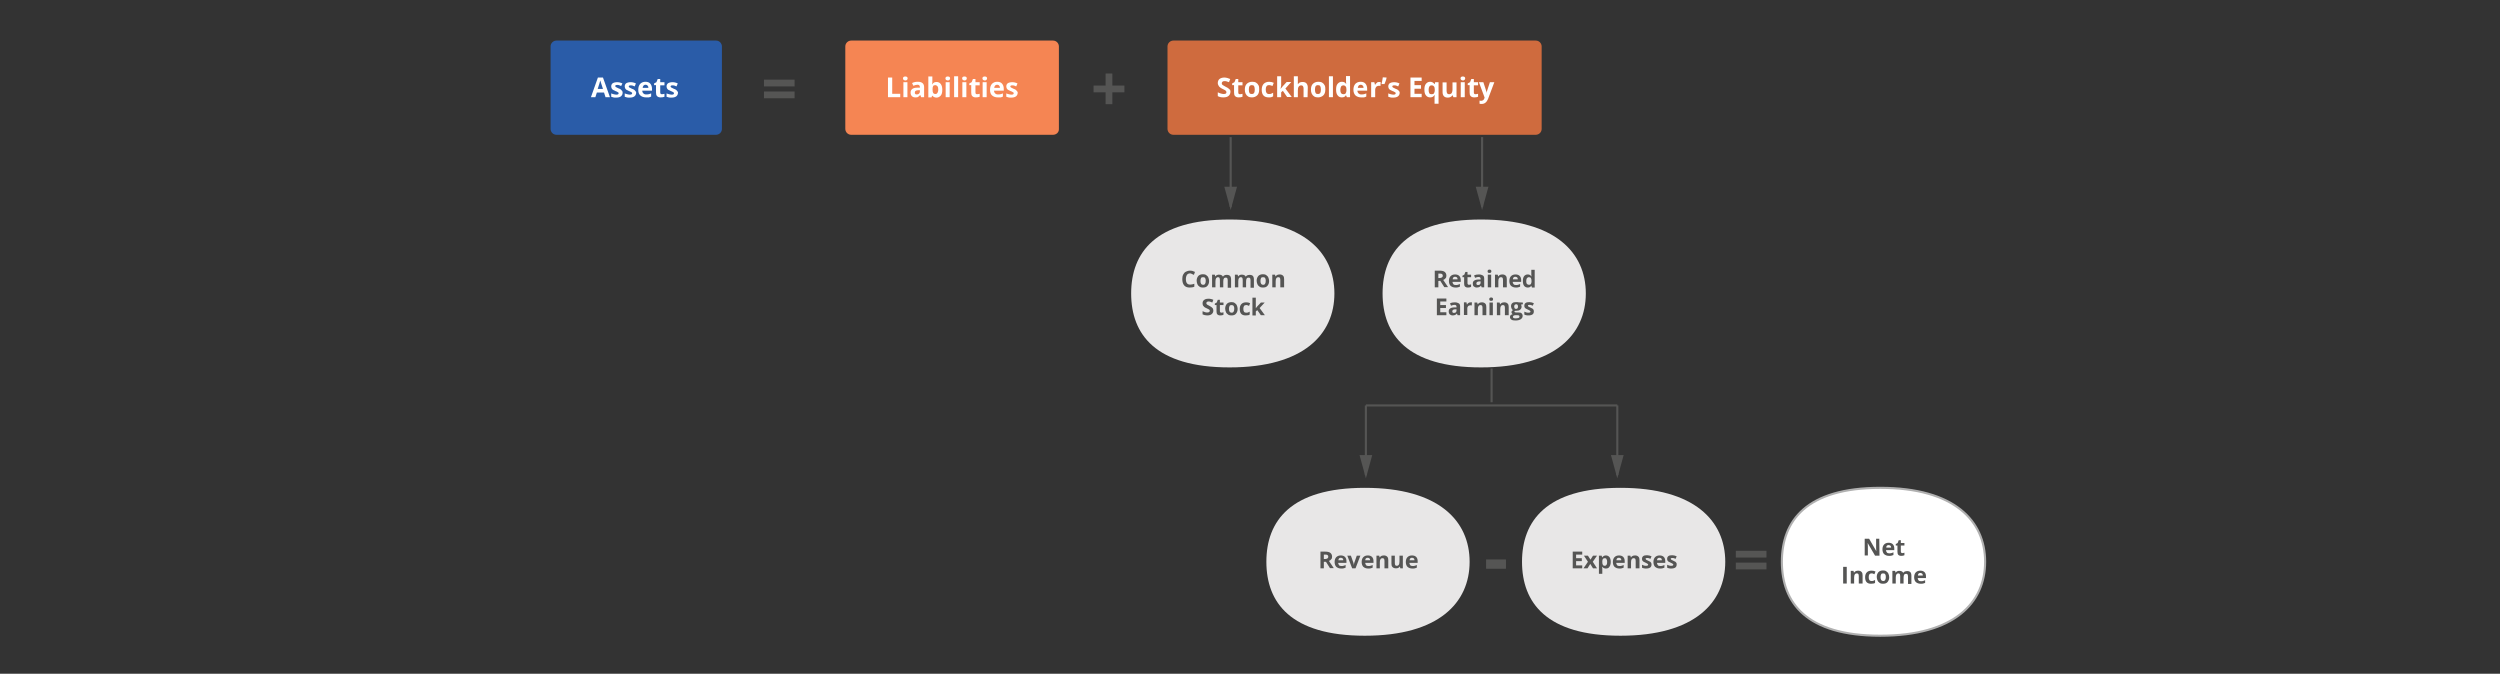 <?xml version="1.0" encoding="utf-8"?>
<!-- Generator: Adobe Illustrator 23.0.3, SVG Export Plug-In . SVG Version: 6.00 Build 0)  -->
<svg version="1.1" id="Layer_1" xmlns="http://www.w3.org/2000/svg" xmlns:xlink="http://www.w3.org/1999/xlink" x="0px" y="0px"
	 viewBox="0 0 1183.3 318.9" style="enable-background:new 0 0 1183.3 318.9;" xml:space="preserve">
<rect x="0" y="0" width="1183.3" height="318.9" fill="#333333" stroke="none"/>
<style type="text/css">
	.st0{fill:#CF6B3E;}
	.st1{fill:#F58553;}
	.st2{fill:#2A5CA8;}
	.st3{fill:#FFFFFF;}
	.st4{fill:#555554;}
	.st5{fill:#E8E7E7;}
	.st6{fill:none;stroke:#555554;stroke-miterlimit:10;}
	.st7{fill:#FFFFFF;stroke:#B0B0B0;stroke-miterlimit:10;}
</style>
<path class="st0" d="M726.9,63.8H555.4c-1.6,0-2.8-1.3-2.8-2.8V22c0-1.6,1.3-2.8,2.8-2.8h171.5c1.6,0,2.8,1.3,2.8,2.8v39
	C729.7,62.6,728.4,63.8,726.9,63.8z"/>
<path class="st1" d="M498.4,63.8h-95.5c-1.6,0-2.8-1.3-2.8-2.8V22c0-1.6,1.3-2.8,2.8-2.8h95.5c1.6,0,2.8,1.3,2.8,2.8v39
	C501.3,62.6,500,63.8,498.4,63.8z"/>
<path class="st2" d="M338.9,63.8h-75.5c-1.6,0-2.8-1.3-2.8-2.8V22c0-1.6,1.3-2.8,2.8-2.8h75.5c1.6,0,2.8,1.3,2.8,2.8v39
	C341.7,62.6,340.4,63.8,338.9,63.8z"/>
<g>
	<path class="st3" d="M286.6,46l-0.7-2.2h-3.4l-0.7,2.2h-2.1l3.3-9.3h2.4l3.3,9.3H286.6z M285.4,42.1c-0.6-2-1-3.1-1.1-3.4
		c-0.1-0.3-0.1-0.5-0.2-0.6c-0.1,0.5-0.5,1.9-1.2,4H285.4z"/>
	<path class="st3" d="M294.7,43.9c0,0.7-0.3,1.3-0.8,1.7s-1.3,0.6-2.3,0.6c-0.5,0-1,0-1.3-0.1c-0.4-0.1-0.7-0.2-1-0.3v-1.6
		c0.4,0.2,0.8,0.3,1.2,0.4c0.5,0.1,0.8,0.2,1.2,0.2c0.7,0,1.1-0.2,1.1-0.6c0-0.2,0-0.3-0.1-0.4c-0.1-0.1-0.3-0.2-0.5-0.3
		s-0.5-0.3-0.9-0.4c-0.5-0.2-0.9-0.4-1.2-0.6c-0.3-0.2-0.4-0.4-0.6-0.7c-0.1-0.3-0.2-0.6-0.2-0.9c0-0.6,0.2-1.1,0.7-1.5
		c0.5-0.3,1.2-0.5,2.1-0.5s1.7,0.2,2.5,0.6l-0.6,1.2c-0.4-0.2-0.7-0.3-1-0.4s-0.6-0.1-0.9-0.1c-0.6,0-0.9,0.2-0.9,0.5
		c0,0.2,0.1,0.3,0.3,0.5c0.2,0.1,0.6,0.3,1.2,0.6c0.6,0.2,1,0.4,1.2,0.6c0.2,0.2,0.4,0.4,0.6,0.7S294.7,43.5,294.7,43.9z"/>
	<path class="st3" d="M301.1,43.9c0,0.7-0.3,1.3-0.8,1.7s-1.3,0.6-2.3,0.6c-0.5,0-1,0-1.3-0.1c-0.4-0.1-0.7-0.2-1-0.3v-1.6
		c0.4,0.2,0.8,0.3,1.2,0.4c0.5,0.1,0.8,0.2,1.2,0.2c0.7,0,1.1-0.2,1.1-0.6c0-0.2,0-0.3-0.1-0.4s-0.3-0.2-0.5-0.3s-0.5-0.3-0.9-0.4
		c-0.5-0.2-0.9-0.4-1.2-0.6s-0.4-0.4-0.6-0.7c-0.1-0.3-0.2-0.6-0.2-0.9c0-0.6,0.2-1.1,0.7-1.5c0.5-0.3,1.2-0.5,2.1-0.5
		s1.7,0.2,2.5,0.6l-0.6,1.4c-0.4-0.2-0.7-0.3-1-0.4c-0.3-0.1-0.6-0.1-0.9-0.1c-0.6,0-0.9,0.2-0.9,0.5c0,0.2,0.1,0.3,0.3,0.5
		c0.2,0.1,0.6,0.3,1.2,0.6c0.6,0.2,1,0.4,1.2,0.6c0.2,0.2,0.4,0.4,0.6,0.7C301.1,43.6,301.1,43.5,301.1,43.9z"/>
	<path class="st3" d="M305.8,46.1c-1.1,0-2-0.3-2.7-0.9c-0.7-0.6-1-1.5-1-2.7s0.3-2.1,0.9-2.8c0.6-0.6,1.4-1,2.5-1
		c1,0,1.8,0.3,2.3,0.9s0.8,1.4,0.8,2.4v0.9H304c0,0.6,0.2,1,0.5,1.3s0.7,0.5,1.3,0.5c0.4,0,0.8,0,1.2-0.1s0.8-0.2,1.2-0.4v1.5
		c-0.3,0.2-0.7,0.3-1.1,0.4C306.9,46.1,306.4,46.1,305.8,46.1z M305.6,40.1c-0.4,0-0.7,0.1-1,0.4c-0.2,0.3-0.4,0.6-0.4,1.1h2.7
		c0-0.5-0.1-0.8-0.4-1.1C306.3,40.3,306,40.1,305.6,40.1z"/>
	<path class="st3" d="M313.3,44.6c0.3,0,0.7-0.1,1.2-0.2v1.4c-0.5,0.2-1.1,0.3-1.8,0.3c-0.8,0-1.3-0.2-1.7-0.6s-0.5-1-0.5-1.8v-3.4
		h-0.9v-0.8l1.1-0.6l0.6-1.5h1.2v1.5h2v1.5h-2v3.4c0,0.3,0.1,0.5,0.2,0.6C312.8,44.5,313,44.6,313.3,44.6z"/>
	<path class="st3" d="M320.9,43.9c0,0.7-0.3,1.3-0.8,1.7s-1.3,0.6-2.3,0.6c-0.5,0-1,0-1.3-0.1c-0.4-0.1-0.7-0.2-1-0.3v-1.6
		c0.4,0.2,0.8,0.3,1.2,0.4c0.5,0.1,0.8,0.2,1.2,0.2c0.7,0,1.1-0.2,1.1-0.6c0-0.2,0-0.3-0.1-0.4s-0.3-0.2-0.5-0.3s-0.5-0.3-0.9-0.4
		c-0.5-0.2-0.9-0.4-1.2-0.6s-0.4-0.4-0.6-0.7c-0.1-0.3-0.2-0.6-0.2-0.9c0-0.6,0.2-1.1,0.7-1.5c0.5-0.3,1.2-0.5,2.1-0.5
		s1.7,0.2,2.5,0.6l-0.6,1.4c-0.4-0.2-0.7-0.3-1-0.4c-0.3-0.1-0.6-0.1-0.9-0.1c-0.6,0-0.9,0.2-0.9,0.5c0,0.2,0.1,0.3,0.3,0.5
		c0.2,0.1,0.6,0.3,1.2,0.6c0.6,0.2,1,0.4,1.2,0.6c0.2,0.2,0.4,0.4,0.6,0.7S320.9,43.5,320.9,43.9z"/>
</g>
<g>
	<path class="st3" d="M420.3,46v-9.3h2v7.7h3.8V46C426.1,46,420.3,46,420.3,46z"/>
	<path class="st3" d="M427.4,37.1c0-0.6,0.4-0.9,1.1-0.9s1.1,0.3,1.1,0.9c0,0.3-0.1,0.5-0.3,0.7c-0.2,0.2-0.4,0.3-0.8,0.3
		C427.8,38,427.4,37.7,427.4,37.1z M429.5,46h-1.9v-7.1h1.9V46z"/>
	<path class="st3" d="M436,46l-0.4-1h-0.1c-0.3,0.4-0.7,0.7-1,0.9s-0.8,0.2-1.3,0.2c-0.7,0-1.2-0.2-1.6-0.6
		c-0.4-0.4-0.6-0.9-0.6-1.7s0.3-1.3,0.8-1.7s1.3-0.6,2.4-0.6h1.2v-0.3c0-0.7-0.4-1.1-1.1-1.1c-0.6,0-1.2,0.2-2,0.5l-0.6-1.3
		c0.8-0.4,1.7-0.6,2.7-0.6s1.7,0.2,2.2,0.6s0.8,1,0.8,1.9V46H436z M435.4,42.7h-0.7c-0.6,0-1,0.1-1.3,0.3s-0.4,0.5-0.4,0.9
		c0,0.5,0.3,0.8,0.9,0.8c0.4,0,0.8-0.1,1.1-0.4s0.4-0.6,0.4-1V42.7z"/>
	<path class="st3" d="M443.3,38.8c0.8,0,1.5,0.3,2,1s0.7,1.5,0.7,2.7s-0.2,2.1-0.7,2.7s-1.2,1-2,1s-1.5-0.3-2-0.9h-0.1l-0.3,0.8
		h-1.5v-9.9h1.9v2.3c0,0.3,0,0.8-0.1,1.4h0.1C441.7,39.1,442.4,38.8,443.3,38.8z M442.7,40.3c-0.5,0-0.8,0.1-1,0.4
		c-0.2,0.3-0.3,0.8-0.3,1.5v0.2c0,0.8,0.1,1.3,0.3,1.6c0.2,0.3,0.6,0.5,1.1,0.5c0.4,0,0.7-0.2,0.9-0.5c0.2-0.4,0.4-0.9,0.4-1.6
		s-0.1-1.2-0.4-1.6C443.4,40.5,443.1,40.3,442.7,40.3z"/>
	<path class="st3" d="M447.5,37.1c0-0.6,0.4-0.9,1.1-0.9s1.1,0.3,1.1,0.9c0,0.3-0.1,0.5-0.3,0.7c-0.2,0.2-0.4,0.3-0.8,0.3
		C447.8,38,447.5,37.7,447.5,37.1z M449.5,46h-1.9v-7.1h1.9V46z"/>
	<path class="st3" d="M453.5,46h-1.9v-9.9h1.9V46z"/>
	<path class="st3" d="M455.4,37.1c0-0.6,0.4-0.9,1.1-0.9s1.1,0.3,1.1,0.9c0,0.3-0.1,0.5-0.3,0.7c-0.2,0.2-0.4,0.3-0.8,0.3
		C455.8,38,455.4,37.7,455.4,37.1z M457.4,46h-1.9v-7.1h1.9V46z"/>
	<path class="st3" d="M462.5,44.6c0.3,0,0.7-0.1,1.2-0.2v1.4c-0.5,0.2-1.1,0.3-1.8,0.3c-0.8,0-1.3-0.2-1.7-0.6
		c-0.4-0.4-0.5-1-0.5-1.8v-3.4h-0.9v-0.8l1.1-0.6l0.6-1.5h1.2v1.5h2v1.5h-2v3.4c0,0.3,0.1,0.5,0.2,0.6
		C462,44.5,462.2,44.6,462.5,44.6z"/>
	<path class="st3" d="M465,37.1c0-0.6,0.4-0.9,1.1-0.9s1.1,0.3,1.1,0.9c0,0.3-0.1,0.5-0.3,0.7c-0.2,0.2-0.4,0.3-0.8,0.3
		C465.4,38,465,37.7,465,37.1z M467,46h-1.9v-7.1h1.9V46z"/>
	<path class="st3" d="M472.3,46.1c-1.1,0-2-0.3-2.7-0.9s-1-1.5-1-2.7s0.3-2.1,0.9-2.8c0.6-0.6,1.4-1,2.5-1c1,0,1.8,0.3,2.3,0.9
		s0.8,1.4,0.8,2.4v0.9h-4.6c0,0.6,0.2,1,0.5,1.3s0.7,0.5,1.3,0.5c0.4,0,0.8,0,1.2-0.1s0.8-0.2,1.2-0.4v1.5c-0.3,0.2-0.7,0.3-1.1,0.4
		C473.3,46.1,472.8,46.1,472.3,46.1z M472,40.1c-0.4,0-0.7,0.1-1,0.4c-0.2,0.3-0.4,0.6-0.4,1.1h2.7c0-0.5-0.1-0.8-0.4-1.1
		C472.8,40.3,472.4,40.1,472,40.1z"/>
	<path class="st3" d="M481.7,43.9c0,0.7-0.3,1.3-0.8,1.7s-1.3,0.6-2.3,0.6c-0.5,0-1,0-1.3-0.1c-0.4-0.1-0.7-0.2-1-0.3v-1.6
		c0.4,0.2,0.8,0.3,1.2,0.4c0.5,0.1,0.8,0.2,1.2,0.2c0.7,0,1.1-0.2,1.1-0.6c0-0.2,0-0.3-0.1-0.4s-0.3-0.2-0.5-0.3s-0.5-0.3-0.9-0.4
		c-0.5-0.2-0.9-0.4-1.2-0.6c-0.3-0.2-0.4-0.4-0.6-0.7c-0.1-0.3-0.2-0.6-0.2-0.9c0-0.6,0.2-1.1,0.7-1.5c0.5-0.3,1.2-0.5,2.1-0.5
		s1.7,0.2,2.5,0.6l-0.6,1.4c-0.4-0.2-0.7-0.3-1-0.4c-0.3-0.1-0.6-0.1-0.9-0.1c-0.6,0-0.9,0.2-0.9,0.5c0,0.2,0.1,0.3,0.3,0.5
		c0.2,0.1,0.6,0.3,1.2,0.6c0.6,0.2,1,0.4,1.2,0.6s0.4,0.4,0.6,0.7S481.7,43.5,481.7,43.9z"/>
</g>
<g>
	<path class="st3" d="M582.4,43.4c0,0.8-0.3,1.5-0.9,2s-1.4,0.7-2.5,0.7c-1,0-1.9-0.2-2.6-0.6v-1.8c0.6,0.3,1.2,0.5,1.6,0.6
		s0.8,0.2,1.2,0.2s0.8-0.1,1-0.2s0.3-0.4,0.3-0.7c0-0.2-0.1-0.3-0.2-0.5c-0.1-0.1-0.3-0.3-0.4-0.4c-0.2-0.1-0.6-0.3-1.2-0.6
		c-0.6-0.3-1-0.5-1.3-0.8c-0.3-0.2-0.5-0.5-0.7-0.9c-0.2-0.3-0.3-0.7-0.3-1.1c0-0.8,0.3-1.5,0.8-1.9s1.3-0.7,2.3-0.7
		c0.5,0,0.9,0.1,1.4,0.2c0.4,0.1,0.9,0.3,1.4,0.5l-0.6,1.5c-0.5-0.2-0.9-0.3-1.2-0.4s-0.6-0.1-1-0.1s-0.7,0.1-0.9,0.3
		s-0.3,0.4-0.3,0.7c0,0.2,0,0.3,0.1,0.5c0.1,0.1,0.2,0.3,0.4,0.4c0.2,0.1,0.6,0.3,1.2,0.7c0.9,0.4,1.5,0.8,1.8,1.2
		C582.2,42.3,582.4,42.8,582.4,43.4z"/>
	<path class="st3" d="M586.9,44.6c0.3,0,0.7-0.1,1.2-0.2v1.4c-0.5,0.2-1.1,0.3-1.8,0.3c-0.8,0-1.3-0.2-1.7-0.6
		c-0.4-0.4-0.5-1-0.5-1.8v-3.4h-0.9v-0.8l1.1-0.6l0.6-1.5h1.2v1.5h2v1.5h-2v3.4c0,0.3,0.1,0.5,0.2,0.6S586.6,44.6,586.9,44.6z"/>
	<path class="st3" d="M596,42.4c0,1.2-0.3,2.1-0.9,2.7c-0.6,0.6-1.5,1-2.5,1c-0.7,0-1.3-0.1-1.8-0.4s-0.9-0.7-1.2-1.3
		s-0.4-1.2-0.4-2c0-1.2,0.3-2.1,0.9-2.7c0.6-0.6,1.5-1,2.6-1c0.7,0,1.3,0.1,1.8,0.4s0.9,0.7,1.2,1.3S596,41.7,596,42.4z M591.1,42.4
		c0,0.7,0.1,1.2,0.3,1.6c0.2,0.4,0.6,0.5,1.1,0.5s0.9-0.2,1.1-0.5c0.2-0.4,0.3-0.9,0.3-1.6s-0.1-1.2-0.3-1.6
		c-0.2-0.4-0.6-0.5-1.1-0.5s-0.9,0.2-1.1,0.5C591.2,41.2,591.1,41.7,591.1,42.4z"/>
	<path class="st3" d="M600.5,46.1c-2.2,0-3.3-1.2-3.3-3.6c0-1.2,0.3-2.1,0.9-2.8c0.6-0.6,1.5-1,2.6-1c0.8,0,1.6,0.2,2.2,0.5
		l-0.6,1.5c-0.3-0.1-0.6-0.2-0.9-0.3c-0.3-0.1-0.5-0.1-0.8-0.1c-1,0-1.5,0.7-1.5,2.1s0.5,2.1,1.5,2.1c0.4,0,0.7,0,1-0.1
		s0.6-0.3,1-0.5v1.7c-0.3,0.2-0.6,0.3-0.9,0.4C601.4,46.1,601,46.1,600.5,46.1z"/>
	<path class="st3" d="M606.1,42.1L607,41l2-2.2h2.2l-2.8,3.1l3,4h-2.2l-2-2.9l-0.8,0.7V46h-1.9v-9.9h1.9v4.4L606.1,42.1L606.1,42.1z
		"/>
	<path class="st3" d="M618.9,46H617v-4.1c0-1-0.4-1.5-1.1-1.5c-0.5,0-0.9,0.2-1.2,0.6c-0.3,0.4-0.4,1-0.4,1.8V46h-1.9v-9.9h1.9v2
		c0,0.2,0,0.5,0,1.1v0.6h0.1c0.4-0.7,1.1-1,2.1-1c0.8,0,1.5,0.2,1.9,0.7s0.6,1.1,0.6,1.9L618.9,46C619,46,618.9,46,618.9,46z"/>
	<path class="st3" d="M627.3,42.4c0,1.2-0.3,2.1-0.9,2.7c-0.6,0.6-1.5,1-2.5,1c-0.7,0-1.3-0.1-1.8-0.4s-0.9-0.7-1.2-1.3
		s-0.4-1.2-0.4-2c0-1.2,0.3-2.1,0.9-2.7c0.6-0.6,1.5-1,2.6-1c0.7,0,1.3,0.1,1.8,0.4s0.9,0.7,1.2,1.3S627.3,41.7,627.3,42.4z
		 M622.4,42.4c0,0.7,0.1,1.2,0.3,1.6c0.2,0.4,0.6,0.5,1.1,0.5s0.9-0.2,1.1-0.5c0.2-0.4,0.3-0.9,0.3-1.6s-0.1-1.2-0.3-1.6
		c-0.2-0.4-0.6-0.5-1.1-0.5s-0.9,0.2-1.1,0.5C622.5,41.2,622.4,41.7,622.4,42.4z"/>
	<path class="st3" d="M630.9,46H629v-9.9h1.9V46z"/>
	<path class="st3" d="M635.1,46.1c-0.8,0-1.5-0.3-2-1c-0.5-0.6-0.7-1.5-0.7-2.7s0.2-2.1,0.7-2.7s1.2-1,2-1c0.9,0,1.6,0.3,2,1h0.1
		c-0.1-0.5-0.1-1-0.1-1.4V36h1.9v10h-1.5l-0.4-0.9H637C636.7,45.8,636,46.1,635.1,46.1z M635.8,44.6c0.5,0,0.9-0.1,1.1-0.4
		c0.2-0.3,0.4-0.8,0.4-1.5v-0.2c0-0.8-0.1-1.3-0.4-1.6c-0.2-0.3-0.6-0.5-1.1-0.5c-0.4,0-0.8,0.2-1,0.5c-0.2,0.4-0.4,0.9-0.4,1.6
		s0.1,1.2,0.4,1.6C635,44.4,635.4,44.6,635.8,44.6z"/>
	<path class="st3" d="M644.3,46.1c-1.1,0-2-0.3-2.7-0.9c-0.6-0.6-1-1.5-1-2.7s0.3-2.1,0.9-2.8c0.6-0.6,1.4-1,2.5-1
		c1,0,1.8,0.3,2.3,0.9s0.8,1.4,0.8,2.4v0.9h-4.6c0,0.6,0.2,1,0.5,1.3s0.7,0.5,1.3,0.5c0.4,0,0.8,0,1.2-0.1s0.8-0.2,1.2-0.4v1.5
		c-0.3,0.2-0.7,0.3-1.1,0.4C645.4,46.1,644.9,46.1,644.3,46.1z M644.1,40.1c-0.4,0-0.7,0.1-1,0.4c-0.2,0.3-0.4,0.6-0.4,1.1h2.7
		c0-0.5-0.1-0.8-0.4-1.1C644.8,40.3,644.5,40.1,644.1,40.1z"/>
	<path class="st3" d="M652.8,38.8c0.3,0,0.5,0,0.7,0.1l-0.1,1.8c-0.2,0-0.3-0.1-0.6-0.1c-0.6,0-1.1,0.2-1.4,0.5
		c-0.3,0.3-0.5,0.8-0.5,1.3V46H649v-7.1h1.5l0.3,1.2h0.1c0.2-0.4,0.5-0.7,0.9-1C651.9,38.9,652.3,38.8,652.8,38.8z"/>
	<path class="st3" d="M656.3,36.7L656.3,36.7c-0.1,0.9-0.5,1.9-1,3.1h-1.4c0.3-1.3,0.5-2.3,0.6-3.2L656.3,36.7L656.3,36.7z"/>
	<path class="st3" d="M662.5,43.9c0,0.7-0.3,1.3-0.8,1.7s-1.3,0.6-2.3,0.6c-0.5,0-1,0-1.3-0.1c-0.4-0.1-0.7-0.2-1-0.3v-1.6
		c0.4,0.2,0.8,0.3,1.2,0.4c0.5,0.1,0.8,0.2,1.2,0.2c0.7,0,1.1-0.2,1.1-0.6c0-0.2,0-0.3-0.1-0.4s-0.3-0.2-0.5-0.3s-0.5-0.3-0.9-0.4
		c-0.5-0.2-0.9-0.4-1.2-0.6c-0.3-0.2-0.4-0.4-0.6-0.7c-0.1-0.3-0.2-0.6-0.2-0.9c0-0.6,0.2-1.1,0.7-1.5c0.5-0.3,1.2-0.5,2.1-0.5
		c0.9,0,1.7,0.2,2.5,0.6l-0.6,1.4c-0.4-0.2-0.7-0.3-1-0.4s-0.6-0.1-0.9-0.1c-0.6,0-0.9,0.2-0.9,0.5c0,0.2,0.1,0.3,0.3,0.5
		c0.2,0.1,0.6,0.3,1.2,0.6c0.6,0.2,1,0.4,1.2,0.6c0.3,0.2,0.4,0.4,0.6,0.7C662.4,43.2,662.5,43.5,662.5,43.9z"/>
	<path class="st3" d="M672.9,46h-5.3v-9.3h5.3v1.6h-3.4v2h3.1V42h-3.1v2.4h3.4V46z"/>
	<path class="st3" d="M676.9,46.1c-0.8,0-1.5-0.3-2-1c-0.5-0.6-0.7-1.5-0.7-2.7s0.2-2.1,0.7-2.7s1.1-1,2-1c0.4,0,0.8,0.1,1.2,0.3
		c0.3,0.2,0.6,0.4,0.9,0.8h0.1l0.2-0.9h1.6v10.2H679v-3c0-0.3,0-0.6,0.1-1.1H679c-0.2,0.3-0.5,0.6-0.8,0.8S677.3,46.1,676.9,46.1z
		 M677.6,44.6c0.5,0,0.9-0.1,1.1-0.4s0.4-0.8,0.4-1.5v-0.2c0-0.8-0.1-1.3-0.4-1.6c-0.2-0.3-0.6-0.5-1.1-0.5c-0.9,0-1.4,0.7-1.4,2.1
		c0,0.7,0.1,1.2,0.3,1.6S677.1,44.6,677.6,44.6z"/>
	<path class="st3" d="M687.9,46l-0.3-0.9h-0.1c-0.2,0.3-0.5,0.6-0.9,0.8s-0.8,0.3-1.3,0.3c-0.8,0-1.5-0.2-1.9-0.7
		c-0.4-0.4-0.6-1.1-0.6-1.9V39h1.9v4c0,0.5,0.1,0.9,0.3,1.2s0.5,0.4,0.9,0.4c0.5,0,0.9-0.2,1.2-0.5c0.2-0.4,0.4-1,0.4-1.8V39h1.9v7
		H687.9z"/>
	<path class="st3" d="M691.3,37.1c0-0.6,0.4-0.9,1.1-0.9c0.7,0,1.1,0.3,1.1,0.9c0,0.3-0.1,0.5-0.3,0.7s-0.4,0.3-0.8,0.3
		C691.7,38,691.3,37.7,691.3,37.1z M693.3,46h-1.9v-7.1h1.9V46z"/>
	<path class="st3" d="M698.4,44.6c0.3,0,0.7-0.1,1.2-0.2v1.4c-0.5,0.2-1.1,0.3-1.8,0.3c-0.8,0-1.3-0.2-1.7-0.6
		c-0.4-0.4-0.5-1-0.5-1.8v-3.4h-0.9v-0.8l1.1-0.6l0.6-1.5h1.2v1.5h2v1.5h-2v3.4c0,0.3,0.1,0.5,0.2,0.6S698.1,44.6,698.4,44.6z"/>
	<path class="st3" d="M700,38.9h2.1l1.3,4c0.1,0.3,0.2,0.8,0.2,1.2l0,0c0-0.4,0.1-0.8,0.3-1.2l1.3-4h2.1l-3,8
		c-0.3,0.7-0.7,1.3-1.2,1.7s-1.1,0.6-1.8,0.6c-0.3,0-0.7,0-1-0.1v-1.5c0.2,0.1,0.5,0.1,0.8,0.1s0.6-0.1,0.9-0.3
		c0.3-0.2,0.5-0.5,0.6-0.9l0.1-0.3L700,38.9z"/>
</g>
<g>
	<path class="st4" d="M523.3,43.7h-5.7v-3.2h5.7v-5.7h3.2v5.7h5.7v3.2h-5.7v5.6h-3.2V43.7z"/>
</g>
<g>
	<path class="st4" d="M361.6,40.9v-3.2h14.5v3.2H361.6z M361.6,46.5v-3.2h14.5v3.2H361.6z"/>
</g>
<path class="st5" d="M631.6,138.9c0,19.3-14.5,35-49.6,35s-46.6-15.7-46.6-35s11.5-35,46.6-35S631.6,119.6,631.6,138.9z"/>
<g>
	<path class="st4" d="M563.3,129.4c-0.6,0-1.1,0.2-1.5,0.7c-0.3,0.5-0.5,1.1-0.5,2c0,1.8,0.7,2.6,2,2.6c0.6,0,1.2-0.1,2-0.4v1.4
		c-0.6,0.3-1.4,0.4-2.2,0.4c-1.1,0-2-0.3-2.6-1s-0.9-1.7-0.9-3c0-0.8,0.1-1.5,0.4-2.1c0.3-0.6,0.7-1.1,1.3-1.4
		c0.6-0.3,1.2-0.5,2-0.5s1.5,0.2,2.3,0.6l-0.5,1.4c-0.3-0.1-0.6-0.3-0.9-0.4C563.9,129.5,563.6,129.4,563.3,129.4z"/>
	<path class="st4" d="M572.3,133c0,1-0.3,1.7-0.8,2.3s-1.2,0.8-2.2,0.8c-0.6,0-1.1-0.1-1.5-0.4c-0.4-0.3-0.8-0.6-1-1.1
		s-0.4-1-0.4-1.7c0-1,0.3-1.7,0.8-2.3c0.5-0.5,1.2-0.8,2.2-0.8c0.6,0,1.1,0.1,1.5,0.4c0.4,0.3,0.8,0.6,1,1.1S572.3,132.3,572.3,133z
		 M568.2,133c0,0.6,0.1,1,0.3,1.3s0.5,0.5,1,0.5c0.4,0,0.8-0.2,0.9-0.5c0.2-0.3,0.3-0.8,0.3-1.4c0-0.6-0.1-1-0.3-1.3s-0.5-0.4-1-0.4
		c-0.4,0-0.8,0.1-0.9,0.4C568.3,131.9,568.2,132.4,568.2,133z"/>
	<path class="st4" d="M579,136h-1.6v-3.5c0-0.4-0.1-0.8-0.2-1c-0.1-0.2-0.4-0.3-0.7-0.3c-0.4,0-0.7,0.2-0.9,0.5s-0.3,0.8-0.3,1.5
		v2.8h-1.6v-6h1.3l0.2,0.8h0.1c0.2-0.3,0.4-0.5,0.7-0.6c0.3-0.2,0.7-0.2,1-0.2c0.9,0,1.5,0.3,1.8,0.9h0.1c0.2-0.3,0.4-0.5,0.7-0.6
		c0.3-0.2,0.7-0.2,1.1-0.2c0.7,0,1.2,0.2,1.5,0.5s0.5,0.9,0.5,1.7v3.9h-1.6v-3.5c0-0.4-0.1-0.8-0.2-1c-0.1-0.2-0.4-0.3-0.7-0.3
		c-0.4,0-0.7,0.1-0.9,0.4c-0.2,0.3-0.3,0.7-0.3,1.4L579,136L579,136z"/>
	<path class="st4" d="M589.8,136h-1.6v-3.5c0-0.4-0.1-0.8-0.2-1c-0.1-0.2-0.4-0.3-0.7-0.3c-0.4,0-0.7,0.2-0.9,0.5s-0.3,0.8-0.3,1.5
		v2.8h-1.6v-6h1.3l0.2,0.8h0.1c0.2-0.3,0.4-0.5,0.7-0.6c0.3-0.2,0.7-0.2,1-0.2c0.9,0,1.5,0.3,1.8,0.9h0.1c0.2-0.3,0.4-0.5,0.7-0.6
		s0.7-0.2,1.1-0.2c0.7,0,1.2,0.2,1.5,0.5s0.5,0.9,0.5,1.7v3.9h-1.6v-3.5c0-0.4-0.1-0.8-0.2-1c-0.1-0.2-0.4-0.3-0.7-0.3
		c-0.4,0-0.7,0.1-0.9,0.4c-0.2,0.3-0.3,0.7-0.3,1.4L589.8,136L589.8,136z"/>
	<path class="st4" d="M600.7,133c0,1-0.3,1.7-0.8,2.3s-1.2,0.8-2.2,0.8c-0.6,0-1.1-0.1-1.5-0.4c-0.4-0.3-0.8-0.6-1-1.1
		s-0.4-1-0.4-1.7c0-1,0.3-1.7,0.8-2.3c0.5-0.5,1.2-0.8,2.2-0.8c0.6,0,1.1,0.1,1.5,0.4c0.4,0.3,0.8,0.6,1,1.1S600.7,132.3,600.7,133z
		 M596.6,133c0,0.6,0.1,1,0.3,1.3s0.5,0.5,1,0.5c0.4,0,0.8-0.2,0.9-0.5c0.2-0.3,0.3-0.8,0.3-1.4c0-0.6-0.1-1-0.3-1.3s-0.5-0.4-1-0.4
		c-0.4,0-0.8,0.1-0.9,0.4C596.7,131.9,596.6,132.4,596.6,133z"/>
	<path class="st4" d="M607.6,136H606v-3.5c0-0.4-0.1-0.8-0.2-1c-0.2-0.2-0.4-0.3-0.7-0.3c-0.5,0-0.8,0.2-1,0.5s-0.3,0.8-0.3,1.5v2.8
		h-1.6v-6h1.3l0.2,0.8h0.1c0.2-0.3,0.4-0.5,0.8-0.7c0.3-0.1,0.7-0.2,1.1-0.2c0.7,0,1.2,0.2,1.6,0.6c0.4,0.4,0.5,0.9,0.5,1.6v3.9
		L607.6,136L607.6,136z"/>
	<path class="st4" d="M574.3,147c0,0.7-0.3,1.3-0.8,1.7s-1.2,0.6-2.1,0.6c-0.8,0-1.6-0.2-2.2-0.5v-1.5c0.5,0.2,1,0.4,1.3,0.5
		c0.4,0.1,0.7,0.1,1,0.1c0.4,0,0.6-0.1,0.8-0.2c0.2-0.1,0.3-0.3,0.3-0.6c0-0.2,0-0.3-0.1-0.4c-0.1-0.1-0.2-0.2-0.4-0.3
		s-0.5-0.3-1-0.5s-0.8-0.4-1.1-0.6c-0.2-0.2-0.4-0.4-0.6-0.7c-0.1-0.3-0.2-0.6-0.2-1c0-0.7,0.2-1.2,0.7-1.6c0.5-0.4,1.1-0.6,2-0.6
		c0.4,0,0.8,0,1.2,0.1s0.8,0.2,1.2,0.4l-0.5,1.3c-0.4-0.2-0.8-0.3-1-0.4c-0.3-0.1-0.5-0.1-0.8-0.1s-0.6,0.1-0.7,0.2
		c-0.2,0.1-0.3,0.3-0.3,0.6c0,0.1,0,0.3,0.1,0.4c0.1,0.1,0.2,0.2,0.3,0.3s0.5,0.3,1.1,0.6c0.7,0.4,1.2,0.7,1.5,1.1
		C574.1,146.1,574.3,146.5,574.3,147z"/>
	<path class="st4" d="M578.1,148c0.3,0,0.6-0.1,1-0.2v1.2c-0.4,0.2-0.9,0.3-1.5,0.3c-0.7,0-1.1-0.2-1.4-0.5s-0.4-0.8-0.4-1.5v-2.9
		H575v-0.7l0.9-0.5l0.5-1.3h1v1.3h1.7v1.2h-1.7v2.9c0,0.2,0.1,0.4,0.2,0.5C577.7,147.9,577.9,148,578.1,148z"/>
	<path class="st4" d="M585.8,146.2c0,1-0.3,1.7-0.8,2.3s-1.2,0.8-2.2,0.8c-0.6,0-1.1-0.1-1.5-0.4c-0.4-0.3-0.8-0.6-1-1.1
		s-0.4-1-0.4-1.7c0-1,0.3-1.7,0.8-2.3c0.5-0.5,1.2-0.8,2.2-0.8c0.6,0,1.1,0.1,1.5,0.4c0.4,0.3,0.8,0.6,1,1.1
		S585.8,145.5,585.8,146.2z M581.7,146.2c0,0.6,0.1,1,0.3,1.3s0.5,0.5,1,0.5c0.4,0,0.8-0.2,0.9-0.5c0.2-0.3,0.3-0.8,0.3-1.4
		c0-0.6-0.1-1-0.3-1.3s-0.5-0.4-1-0.4c-0.4,0-0.8,0.1-0.9,0.4C581.8,145.1,581.7,145.6,581.7,146.2z"/>
	<path class="st4" d="M589.6,149.3c-1.9,0-2.8-1-2.8-3.1c0-1,0.3-1.8,0.8-2.3s1.2-0.8,2.2-0.8c0.7,0,1.3,0.1,1.9,0.4l-0.5,1.3
		c-0.3-0.1-0.5-0.2-0.7-0.3s-0.4-0.1-0.7-0.1c-0.9,0-1.3,0.6-1.3,1.8s0.4,1.8,1.3,1.8c0.3,0,0.6,0,0.9-0.1c0.3-0.1,0.5-0.2,0.8-0.4
		v1.4c-0.3,0.2-0.5,0.3-0.8,0.3C590.4,149.2,590,149.3,589.6,149.3z"/>
	<path class="st4" d="M594.4,145.9l0.7-0.9l1.7-1.8h1.8l-2.4,2.6l2.5,3.4h-1.9l-1.7-2.4l-0.7,0.6v1.9h-1.6v-8.4h1.6v3.7L594.4,145.9
		L594.4,145.9z"/>
</g>
<g>
	<line class="st6" x1="701.5" y1="64.9" x2="701.5" y2="97.9"/>
	<polygon class="st4" points="698.5,88.4 704.5,88.4 701.5,99.4 	"/>
</g>
<g>
	<line class="st6" x1="582.5" y1="64.9" x2="582.5" y2="97.9"/>
	<polygon class="st4" points="579.5,88.4 585.5,88.4 582.5,99.4 	"/>
</g>
<path class="st5" d="M750.6,138.9c0,19.3-14.5,35-49.6,35s-46.6-15.7-46.6-35s11.5-35,46.6-35S750.6,119.6,750.6,138.9z"/>
<g>
	<path class="st4" d="M680.8,133v3h-1.7v-7.9h2.3c1.1,0,1.9,0.2,2.4,0.6c0.5,0.4,0.8,1,0.8,1.8c0,0.5-0.1,0.9-0.4,1.2
		c-0.3,0.4-0.6,0.6-1.1,0.8c1.2,1.8,2,2.9,2.3,3.4h-1.8l-1.9-3L680.8,133L680.8,133z M680.8,131.6h0.5c0.5,0,0.9-0.1,1.2-0.3
		s0.4-0.5,0.4-0.8c0-0.4-0.1-0.6-0.4-0.8s-0.7-0.2-1.2-0.2h-0.5V131.6z"/>
	<path class="st4" d="M688.9,136.1c-1,0-1.7-0.3-2.3-0.8c-0.5-0.5-0.8-1.3-0.8-2.3s0.3-1.8,0.8-2.3s1.2-0.8,2.1-0.8
		c0.8,0,1.5,0.2,2,0.7s0.7,1.2,0.7,2v0.8h-3.9c0,0.5,0.2,0.8,0.4,1.1s0.6,0.4,1.1,0.4c0.4,0,0.7,0,1-0.1s0.7-0.2,1-0.4v1.3
		c-0.3,0.1-0.6,0.2-0.9,0.3C689.8,136.1,689.4,136.1,688.9,136.1z M688.7,131c-0.3,0-0.6,0.1-0.8,0.3s-0.3,0.5-0.3,0.9h2.3
		c0-0.4-0.1-0.7-0.3-0.9C689.3,131.1,689.1,131,688.7,131z"/>
	<path class="st4" d="M695.3,134.8c0.3,0,0.6-0.1,1-0.2v1.2c-0.4,0.2-0.9,0.3-1.5,0.3c-0.7,0-1.1-0.2-1.4-0.5
		c-0.3-0.3-0.4-0.8-0.4-1.5v-2.9h-0.8v-0.7l0.9-0.5l0.5-1.3h1v1.3h1.7v1.2h-1.7v2.9c0,0.2,0.1,0.4,0.2,0.5
		C694.9,134.7,695,134.8,695.3,134.8z"/>
	<path class="st4" d="M701.3,136l-0.3-0.8l0,0c-0.3,0.3-0.6,0.6-0.9,0.7c-0.3,0.1-0.7,0.2-1.1,0.2c-0.6,0-1-0.2-1.4-0.5
		s-0.5-0.8-0.5-1.4c0-0.6,0.2-1.1,0.7-1.4c0.4-0.3,1.1-0.5,2-0.5h1V132c0-0.6-0.3-0.9-0.9-0.9c-0.5,0-1,0.1-1.7,0.4l-0.5-1.1
		c0.7-0.4,1.5-0.5,2.3-0.5s1.4,0.2,1.9,0.5s0.6,0.9,0.6,1.6v4H701.3z M700.8,133.2h-0.6c-0.5,0-0.8,0.1-1.1,0.3
		c-0.2,0.2-0.3,0.4-0.3,0.7c0,0.5,0.3,0.7,0.8,0.7c0.4,0,0.7-0.1,0.9-0.3s0.3-0.5,0.3-0.9L700.8,133.2L700.8,133.2z"/>
	<path class="st4" d="M704.1,128.4c0-0.5,0.3-0.8,0.9-0.8s0.9,0.3,0.9,0.8c0,0.3-0.1,0.5-0.2,0.6c-0.1,0.1-0.4,0.2-0.7,0.2
		C704.4,129.2,704.1,129,704.1,128.4z M705.8,136h-1.6v-6h1.6V136z"/>
	<path class="st4" d="M713,136h-1.6v-3.5c0-0.4-0.1-0.8-0.2-1c-0.2-0.2-0.4-0.3-0.7-0.3c-0.5,0-0.8,0.2-1,0.5s-0.3,0.8-0.3,1.5v2.8
		h-1.6v-6h1.3l0.2,0.8h0.1c0.2-0.3,0.4-0.5,0.8-0.7c0.3-0.1,0.7-0.2,1.1-0.2c0.7,0,1.2,0.2,1.6,0.6c0.4,0.4,0.5,0.9,0.5,1.6v3.9
		L713,136L713,136z"/>
	<path class="st4" d="M717.5,136.1c-1,0-1.7-0.3-2.3-0.8c-0.5-0.5-0.8-1.3-0.8-2.3s0.3-1.8,0.8-2.3s1.2-0.8,2.1-0.8
		c0.8,0,1.5,0.2,2,0.7s0.7,1.2,0.7,2v0.8h-4c0,0.5,0.2,0.8,0.4,1.1s0.6,0.4,1.1,0.4c0.4,0,0.7,0,1-0.1s0.7-0.2,1-0.4v1.3
		c-0.3,0.1-0.6,0.2-0.9,0.3C718.3,136.1,717.9,136.1,717.5,136.1z M717.2,131c-0.3,0-0.6,0.1-0.8,0.3s-0.3,0.5-0.3,0.9h2.3
		c0-0.4-0.1-0.7-0.3-0.9C717.8,131.1,717.6,131,717.2,131z"/>
	<path class="st4" d="M723.1,136.1c-0.7,0-1.3-0.3-1.7-0.8s-0.6-1.3-0.6-2.3s0.2-1.8,0.6-2.3c0.4-0.5,1-0.8,1.7-0.8
		c0.8,0,1.3,0.3,1.7,0.9h0.1c-0.1-0.4-0.1-0.8-0.1-1.2v-1.9h1.6v8.4h-1.3l-0.3-0.8h-0.1C724.5,135.8,723.9,136.1,723.1,136.1z
		 M723.7,134.8c0.4,0,0.7-0.1,0.9-0.4c0.2-0.3,0.3-0.7,0.3-1.2V133c0-0.6-0.1-1.1-0.3-1.4c-0.2-0.3-0.5-0.4-1-0.4
		c-0.4,0-0.6,0.2-0.9,0.5c-0.2,0.3-0.3,0.8-0.3,1.4s0.1,1,0.3,1.3C723,134.6,723.3,134.8,723.7,134.8z"/>
	<path class="st4" d="M684.6,149.2h-4.5v-7.9h4.5v1.4h-2.9v1.7h2.7v1.4h-2.7v2h2.9V149.2z"/>
	<path class="st4" d="M689.9,149.2l-0.3-0.8l0,0c-0.3,0.3-0.6,0.6-0.9,0.7c-0.3,0.1-0.7,0.2-1.1,0.2c-0.6,0-1-0.2-1.4-0.5
		c-0.3-0.3-0.5-0.8-0.5-1.4c0-0.6,0.2-1.1,0.7-1.4c0.4-0.3,1.1-0.5,2-0.5h1v-0.3c0-0.6-0.3-0.9-0.9-0.9c-0.5,0-1,0.1-1.7,0.4
		l-0.5-1.1c0.7-0.4,1.5-0.5,2.3-0.5s1.4,0.2,1.9,0.5s0.6,0.9,0.6,1.6v4H689.9z M689.4,146.4h-0.6c-0.5,0-0.8,0.1-1.1,0.3
		c-0.2,0.2-0.3,0.4-0.3,0.7c0,0.5,0.3,0.7,0.8,0.7c0.4,0,0.7-0.1,0.9-0.3s0.3-0.5,0.3-0.9L689.4,146.4L689.4,146.4z"/>
	<path class="st4" d="M696.1,143.1c0.2,0,0.4,0,0.6,0l-0.1,1.5c-0.1,0-0.3-0.1-0.5-0.1c-0.5,0-0.9,0.1-1.2,0.4
		c-0.3,0.3-0.4,0.6-0.4,1.1v3.1h-1.6v-6h1.2l0.2,1h0.1c0.2-0.3,0.4-0.6,0.8-0.8C695.4,143.2,695.7,143.1,696.1,143.1z"/>
	<path class="st4" d="M703.3,149.2h-1.6v-3.5c0-0.4-0.1-0.8-0.2-1c-0.2-0.2-0.4-0.3-0.7-0.3c-0.5,0-0.8,0.2-1,0.5s-0.3,0.8-0.3,1.5
		v2.8h-1.6v-6h1.3l0.2,0.8h0.1c0.2-0.3,0.4-0.5,0.8-0.7c0.3-0.1,0.7-0.2,1.1-0.2c0.7,0,1.2,0.2,1.6,0.6c0.4,0.4,0.5,0.9,0.5,1.6v3.9
		L703.3,149.2L703.3,149.2z"/>
	<path class="st4" d="M704.9,141.6c0-0.5,0.3-0.8,0.9-0.8s0.9,0.3,0.9,0.8c0,0.3-0.1,0.5-0.2,0.6c-0.1,0.1-0.4,0.2-0.7,0.2
		C705.2,142.4,704.9,142.2,704.9,141.6z M706.6,149.2H705v-6h1.6V149.2z"/>
	<path class="st4" d="M713.9,149.2h-1.6v-3.5c0-0.4-0.1-0.8-0.2-1c-0.2-0.2-0.4-0.3-0.7-0.3c-0.5,0-0.8,0.2-1,0.5s-0.3,0.8-0.3,1.5
		v2.8h-1.6v-6h1.3l0.2,0.8h0.1c0.2-0.3,0.4-0.5,0.8-0.7c0.3-0.1,0.7-0.2,1.1-0.2c0.7,0,1.2,0.2,1.6,0.6c0.4,0.4,0.5,0.9,0.5,1.6v3.9
		L713.9,149.2L713.9,149.2z"/>
	<path class="st4" d="M720.8,143.2v0.8l-0.9,0.2c0.2,0.3,0.3,0.6,0.3,0.9c0,0.6-0.2,1.1-0.7,1.5s-1.1,0.5-1.9,0.5h-0.3h-0.2
		c-0.2,0.1-0.3,0.3-0.3,0.4c0,0.2,0.3,0.4,0.9,0.4h1c0.7,0,1.2,0.1,1.5,0.4c0.3,0.3,0.5,0.7,0.5,1.2c0,0.7-0.3,1.2-0.9,1.6
		c-0.6,0.4-1.4,0.6-2.5,0.6c-0.8,0-1.5-0.1-1.9-0.4c-0.4-0.3-0.7-0.7-0.7-1.2c0-0.4,0.1-0.7,0.3-0.9s0.6-0.4,1-0.5
		c-0.2-0.1-0.3-0.2-0.4-0.4s-0.2-0.3-0.2-0.5s0.1-0.4,0.2-0.6c0.1-0.2,0.3-0.3,0.6-0.4c-0.3-0.1-0.6-0.4-0.7-0.7
		c-0.1-0.3-0.3-0.7-0.3-1.1c0-0.7,0.2-1.2,0.6-1.5c0.4-0.4,1-0.5,1.8-0.5c0.2,0,0.4,0,0.6,0c0.2,0,0.4,0.1,0.4,0.1L720.8,143.2
		L720.8,143.2z M716.1,150c0,0.2,0.1,0.4,0.3,0.5s0.5,0.2,0.9,0.2c0.6,0,1-0.1,1.4-0.2c0.4-0.1,0.5-0.4,0.5-0.7
		c0-0.2-0.1-0.4-0.3-0.5s-0.5-0.1-0.9-0.1h-0.8c-0.3,0-0.6,0.1-0.8,0.2C716.2,149.6,716.1,149.8,716.1,150z M716.7,145.1
		c0,0.3,0.1,0.6,0.2,0.8s0.4,0.3,0.7,0.3s0.5-0.1,0.7-0.3c0.1-0.2,0.2-0.4,0.2-0.8c0-0.7-0.3-1.1-0.9-1.1
		C717,144.1,716.7,144.4,716.7,145.1z"/>
	<path class="st4" d="M726,147.4c0,0.6-0.2,1.1-0.6,1.4c-0.4,0.3-1.1,0.5-1.9,0.5c-0.4,0-0.8,0-1.1-0.1s-0.6-0.1-0.9-0.3v-1.4
		c0.3,0.1,0.6,0.3,1,0.4c0.4,0.1,0.7,0.1,1,0.1c0.6,0,0.9-0.2,0.9-0.5c0-0.1,0-0.2-0.1-0.3s-0.2-0.2-0.4-0.3s-0.5-0.2-0.8-0.4
		c-0.5-0.2-0.8-0.4-1-0.5c-0.2-0.2-0.4-0.4-0.5-0.6c-0.1-0.2-0.1-0.5-0.1-0.8c0-0.5,0.2-0.9,0.6-1.2c0.4-0.3,1-0.4,1.8-0.4
		c0.7,0,1.4,0.2,2.1,0.5l-0.5,1.2c-0.3-0.1-0.6-0.2-0.8-0.3c-0.3-0.1-0.5-0.1-0.8-0.1c-0.5,0-0.7,0.1-0.7,0.4c0,0.1,0.1,0.3,0.2,0.4
		c0.2,0.1,0.5,0.3,1,0.5s0.8,0.4,1,0.5c0.2,0.2,0.4,0.4,0.5,0.6C725.9,146.8,726,147.1,726,147.4z"/>
</g>
<g>
	<g>
		<line class="st6" x1="765.5" y1="191.9" x2="765.5" y2="224.9"/>
		<polygon class="st4" points="762.5,215.4 768.5,215.4 765.5,226.4 		"/>
	</g>
	<g>
		<line class="st6" x1="646.5" y1="191.9" x2="646.5" y2="224.9"/>
		<polygon class="st4" points="643.5,215.4 649.5,215.4 646.5,226.4 		"/>
	</g>
	<line class="st6" x1="646.5" y1="191.9" x2="765.5" y2="191.9"/>
	<line class="st6" x1="706" y1="190.4" x2="706" y2="174.4"/>
</g>
<path class="st5" d="M695.6,265.9c0,19.3-14.5,35-49.6,35s-46.6-15.7-46.6-35s11.5-35,46.6-35S695.6,246.6,695.6,265.9z"/>
<g>
	<path class="st4" d="M626.6,266v3H625v-7.9h2.3c1.1,0,1.9,0.2,2.4,0.6s0.8,1,0.8,1.8c0,0.5-0.1,0.9-0.4,1.2
		c-0.3,0.4-0.6,0.6-1.1,0.8c1.2,1.8,2,2.9,2.3,3.4h-1.8l-1.9-3h-1V266L626.6,266z M626.6,264.6h0.5c0.5,0,0.9-0.1,1.2-0.3
		c0.3-0.2,0.4-0.5,0.4-0.8c0-0.4-0.1-0.6-0.4-0.8c-0.3-0.2-0.7-0.2-1.2-0.2h-0.5V264.6z"/>
	<path class="st4" d="M634.8,269.1c-1,0-1.7-0.3-2.3-0.8c-0.5-0.5-0.8-1.3-0.8-2.3s0.3-1.8,0.8-2.3s1.2-0.8,2.1-0.8
		c0.8,0,1.5,0.2,2,0.7s0.7,1.2,0.7,2v0.8h-3.9c0,0.5,0.2,0.8,0.4,1.1c0.2,0.3,0.6,0.4,1.1,0.4c0.4,0,0.7,0,1-0.1s0.7-0.2,1-0.4v1.3
		c-0.3,0.1-0.6,0.2-0.9,0.3C635.7,269.1,635.3,269.1,634.8,269.1z M634.6,264c-0.3,0-0.6,0.1-0.8,0.3c-0.2,0.2-0.3,0.5-0.3,0.9h2.3
		c0-0.4-0.1-0.7-0.3-0.9C635.2,264.1,634.9,264,634.6,264z"/>
	<path class="st4" d="M640,269l-2.3-6h1.7l1.2,3.4c0.1,0.4,0.2,0.8,0.2,1.2l0,0c0-0.3,0.1-0.8,0.2-1.2l1.2-3.4h1.7l-2.3,6H640z"/>
	<path class="st4" d="M647.6,269.1c-1,0-1.7-0.3-2.3-0.8c-0.5-0.5-0.8-1.3-0.8-2.3s0.3-1.8,0.8-2.3s1.2-0.8,2.1-0.8
		c0.8,0,1.5,0.2,2,0.7s0.7,1.2,0.7,2v0.8h-3.9c0,0.5,0.2,0.8,0.4,1.1s0.6,0.4,1.1,0.4c0.4,0,0.7,0,1-0.1s0.7-0.2,1-0.4v1.3
		c-0.3,0.1-0.6,0.2-0.9,0.3C648.4,269.1,648,269.1,647.6,269.1z M647.3,264c-0.3,0-0.6,0.1-0.8,0.3c-0.2,0.2-0.3,0.5-0.3,0.9h2.3
		c0-0.4-0.1-0.7-0.3-0.9S647.7,264,647.3,264z"/>
	<path class="st4" d="M656.9,269h-1.6v-3.5c0-0.4-0.1-0.8-0.2-1c-0.2-0.2-0.4-0.3-0.7-0.3c-0.5,0-0.8,0.2-1,0.5s-0.3,0.8-0.3,1.5
		v2.8h-1.6v-6h1.3l0.2,0.8h0.1c0.2-0.3,0.4-0.5,0.8-0.7c0.3-0.1,0.7-0.2,1.1-0.2c0.7,0,1.2,0.2,1.6,0.6s0.5,0.9,0.5,1.6v3.9
		L656.9,269L656.9,269z"/>
	<path class="st4" d="M662.8,269l-0.2-0.8h-0.1c-0.2,0.3-0.4,0.5-0.7,0.6c-0.3,0.2-0.7,0.2-1.1,0.2c-0.7,0-1.2-0.2-1.6-0.6
		c-0.4-0.4-0.5-0.9-0.5-1.6V263h1.6v3.5c0,0.4,0.1,0.8,0.2,1c0.2,0.2,0.4,0.3,0.7,0.3c0.5,0,0.8-0.2,1-0.5s0.3-0.8,0.3-1.5V263h1.6
		v6H662.8z"/>
	<path class="st4" d="M668.5,269.1c-1,0-1.7-0.3-2.3-0.8c-0.5-0.5-0.8-1.3-0.8-2.3s0.3-1.8,0.8-2.3s1.2-0.8,2.1-0.8
		c0.8,0,1.5,0.2,2,0.7s0.7,1.2,0.7,2v0.8h-3.9c0,0.5,0.2,0.8,0.4,1.1c0.2,0.3,0.6,0.4,1.1,0.4c0.4,0,0.7,0,1-0.1s0.7-0.2,1-0.4v1.3
		c-0.3,0.1-0.6,0.2-0.9,0.3C669.4,269.1,669,269.1,668.5,269.1z M668.3,264c-0.3,0-0.6,0.1-0.8,0.3c-0.2,0.2-0.3,0.5-0.3,0.9h2.3
		c0-0.4-0.1-0.7-0.3-0.9C668.9,264.1,668.7,264,668.3,264z"/>
</g>
<path class="st5" d="M816.6,265.9c0,19.3-14.5,35-49.6,35s-46.6-15.7-46.6-35s11.5-35,46.6-35S816.6,246.6,816.6,265.9z"/>
<g>
	<path class="st4" d="M748.9,269h-4.5v-7.9h4.5v1.4H746v1.7h2.7v1.4H746v2h2.9V269z"/>
	<path class="st4" d="M751.6,265.9l-1.9-2.9h1.9l1.2,1.9l1.2-1.9h1.9l-2,2.9l2,3.1H754l-1.3-2.1l-1.3,2.1h-1.9L751.6,265.9z"/>
	<path class="st4" d="M760.1,269.1c-0.7,0-1.3-0.3-1.7-0.8h-0.1c0.1,0.5,0.1,0.8,0.1,0.9v2.4h-1.6V263h1.3l0.2,0.8h0.1
		c0.4-0.6,1-0.9,1.7-0.9s1.3,0.3,1.7,0.8s0.6,1.3,0.6,2.3c0,0.6-0.1,1.2-0.3,1.7s-0.5,0.8-0.8,1.1C761,269,760.5,269.1,760.1,269.1z
		 M759.6,264.2c-0.4,0-0.7,0.1-0.9,0.4c-0.2,0.2-0.3,0.7-0.3,1.2v0.2c0,0.6,0.1,1.1,0.3,1.4s0.5,0.4,0.9,0.4c0.7,0,1.1-0.6,1.1-1.8
		c0-0.6-0.1-1-0.3-1.3C760.3,264.3,760,264.2,759.6,264.2z"/>
	<path class="st4" d="M766.5,269.1c-1,0-1.7-0.3-2.3-0.8c-0.5-0.5-0.8-1.3-0.8-2.3s0.3-1.8,0.8-2.3s1.2-0.8,2.1-0.8
		c0.8,0,1.5,0.2,2,0.7s0.7,1.2,0.7,2v0.8h-4c0,0.5,0.2,0.8,0.4,1.1c0.2,0.3,0.6,0.4,1.1,0.4c0.4,0,0.7,0,1-0.1s0.7-0.2,1-0.4v1.3
		c-0.3,0.1-0.6,0.2-0.9,0.3C767.3,269.1,766.9,269.1,766.5,269.1z M766.2,264c-0.3,0-0.6,0.1-0.8,0.3c-0.2,0.2-0.3,0.5-0.3,0.9h2.3
		c0-0.4-0.1-0.7-0.3-0.9C766.8,264.1,766.6,264,766.2,264z"/>
	<path class="st4" d="M775.8,269h-1.6v-3.5c0-0.4-0.1-0.8-0.2-1c-0.2-0.2-0.4-0.3-0.7-0.3c-0.5,0-0.8,0.2-1,0.5s-0.3,0.8-0.3,1.5
		v2.8h-1.6v-6h1.3l0.2,0.8h0.1c0.2-0.3,0.4-0.5,0.8-0.7c0.3-0.1,0.7-0.2,1.1-0.2c0.7,0,1.2,0.2,1.6,0.6c0.4,0.4,0.5,0.9,0.5,1.6v3.9
		L775.8,269L775.8,269z"/>
	<path class="st4" d="M781.7,267.2c0,0.6-0.2,1.1-0.6,1.4s-1.1,0.5-1.9,0.5c-0.4,0-0.8,0-1.1-0.1s-0.6-0.1-0.9-0.3v-1.4
		c0.3,0.1,0.6,0.3,1,0.4s0.7,0.1,1,0.1c0.6,0,0.9-0.2,0.9-0.5c0-0.1,0-0.2-0.1-0.3c-0.1-0.1-0.2-0.2-0.4-0.3
		c-0.2-0.1-0.5-0.2-0.8-0.4c-0.5-0.2-0.8-0.4-1-0.5c-0.2-0.2-0.4-0.4-0.5-0.6s-0.1-0.5-0.1-0.8c0-0.5,0.2-0.9,0.6-1.2
		c0.4-0.3,1-0.4,1.8-0.4c0.7,0,1.4,0.2,2.1,0.5l-0.5,1.2c-0.3-0.1-0.6-0.2-0.8-0.3c-0.3-0.1-0.5-0.1-0.8-0.1c-0.5,0-0.7,0.1-0.7,0.4
		c0,0.1,0.1,0.3,0.2,0.4c0.2,0.1,0.5,0.3,1,0.5s0.8,0.4,1,0.5c0.2,0.2,0.4,0.4,0.5,0.6C781.6,266.6,781.7,266.9,781.7,267.2z"/>
	<path class="st4" d="M785.7,269.1c-1,0-1.7-0.3-2.3-0.8c-0.5-0.5-0.8-1.3-0.8-2.3s0.3-1.8,0.8-2.3s1.2-0.8,2.1-0.8
		c0.8,0,1.5,0.2,2,0.7s0.7,1.2,0.7,2v0.8h-3.9c0,0.5,0.2,0.8,0.4,1.1s0.6,0.4,1.1,0.4c0.4,0,0.7,0,1-0.1s0.7-0.2,1-0.4v1.3
		c-0.3,0.1-0.6,0.2-0.9,0.3C786.5,269.1,786.1,269.1,785.7,269.1z M785.4,264c-0.3,0-0.6,0.1-0.8,0.3c-0.2,0.2-0.3,0.5-0.3,0.9h2.3
		c0-0.4-0.1-0.7-0.3-0.9C786,264.1,785.8,264,785.4,264z"/>
	<path class="st4" d="M793.6,267.2c0,0.6-0.2,1.1-0.6,1.4s-1.1,0.5-1.9,0.5c-0.4,0-0.8,0-1.1-0.1s-0.6-0.1-0.9-0.3v-1.4
		c0.3,0.1,0.6,0.3,1,0.4s0.7,0.1,1,0.1c0.6,0,0.9-0.2,0.9-0.5c0-0.1,0-0.2-0.1-0.3c-0.1-0.1-0.2-0.2-0.4-0.3
		c-0.2-0.1-0.5-0.2-0.8-0.4c-0.5-0.2-0.8-0.4-1-0.5c-0.2-0.2-0.4-0.4-0.5-0.6s-0.1-0.5-0.1-0.8c0-0.5,0.2-0.9,0.6-1.2
		c0.4-0.3,1-0.4,1.8-0.4c0.7,0,1.4,0.2,2.1,0.5l-0.5,1.2c-0.3-0.1-0.6-0.2-0.8-0.3c-0.3-0.1-0.5-0.1-0.8-0.1c-0.5,0-0.7,0.1-0.7,0.4
		c0,0.1,0.1,0.3,0.2,0.4c0.2,0.1,0.5,0.3,1,0.5s0.8,0.4,1,0.5c0.2,0.2,0.4,0.4,0.5,0.6C793.6,266.6,793.6,266.9,793.6,267.2z"/>
</g>
<g>
	<path class="st4" d="M703.4,269.2v-4.4h9.4v4.4H703.4z"/>
</g>
<g>
	<path class="st4" d="M821.6,263.9v-3.2h14.5v3.2H821.6z M821.6,269.5v-3.2h14.5v3.2H821.6z"/>
</g>
<path class="st7" d="M939.6,265.9c0,19.3-14.5,35-49.6,35s-46.6-15.7-46.6-35s11.5-35,46.6-35S939.6,246.6,939.6,265.9z"/>
<g>
	<path class="st4" d="M889.6,263h-2.1l-3.5-6l0,0c0.1,1,0.1,1.8,0.1,2.2v3.7h-1.5V255h2.1l3.4,5.9l0,0c-0.1-1-0.1-1.7-0.1-2.2V255
		h1.5L889.6,263L889.6,263z"/>
	<path class="st4" d="M894.1,263.1c-1,0-1.7-0.3-2.3-0.8c-0.5-0.5-0.8-1.3-0.8-2.3s0.3-1.8,0.8-2.3s1.2-0.8,2.1-0.8
		c0.8,0,1.5,0.2,2,0.7s0.7,1.2,0.7,2v0.8h-3.9c0,0.5,0.2,0.8,0.4,1.1s0.6,0.4,1.1,0.4c0.4,0,0.7,0,1-0.1s0.7-0.2,1-0.4v1.3
		c-0.3,0.1-0.6,0.2-0.9,0.3C895,263.1,894.6,263.1,894.1,263.1z M893.9,258c-0.3,0-0.6,0.1-0.8,0.3c-0.2,0.2-0.3,0.5-0.3,0.9h2.3
		c0-0.4-0.1-0.7-0.3-0.9C894.5,258.1,894.2,258,893.9,258z"/>
	<path class="st4" d="M900.4,261.8c0.3,0,0.6-0.1,1-0.2v1.2c-0.4,0.2-0.9,0.3-1.5,0.3c-0.7,0-1.1-0.2-1.4-0.5
		c-0.3-0.3-0.4-0.8-0.4-1.5v-2.9h-0.8v-0.7l0.9-0.5l0.5-1.3h1v1.3h1.7v1.2h-1.7v2.9c0,0.2,0.1,0.4,0.2,0.5S900.2,261.8,900.4,261.8z
		"/>
	<path class="st4" d="M872.4,276.2v-7.9h1.7v7.9H872.4z"/>
	<path class="st4" d="M881.4,276.2h-1.6v-3.5c0-0.4-0.1-0.8-0.2-1c-0.2-0.2-0.4-0.3-0.7-0.3c-0.5,0-0.8,0.2-1,0.5s-0.3,0.8-0.3,1.5
		v2.8H876v-6h1.3l0.2,0.8h0.1c0.2-0.3,0.4-0.5,0.8-0.7c0.3-0.1,0.7-0.2,1.1-0.2c0.7,0,1.2,0.2,1.6,0.6c0.4,0.4,0.5,0.9,0.5,1.6v3.9
		L881.4,276.2L881.4,276.2z"/>
	<path class="st4" d="M885.6,276.3c-1.9,0-2.8-1-2.8-3.1c0-1,0.3-1.8,0.8-2.3s1.2-0.8,2.2-0.8c0.7,0,1.3,0.1,1.9,0.4l-0.5,1.3
		c-0.3-0.1-0.5-0.2-0.7-0.3c-0.2-0.1-0.4-0.1-0.7-0.1c-0.9,0-1.3,0.6-1.3,1.8c0,1.2,0.4,1.8,1.3,1.8c0.3,0,0.6,0,0.9-0.1
		c0.3-0.1,0.5-0.2,0.8-0.4v1.4c-0.3,0.2-0.5,0.3-0.8,0.3S886,276.3,885.6,276.3z"/>
	<path class="st4" d="M894.2,273.2c0,1-0.3,1.7-0.8,2.3s-1.2,0.8-2.2,0.8c-0.6,0-1.1-0.1-1.5-0.4s-0.8-0.6-1-1.1s-0.4-1-0.4-1.7
		c0-1,0.3-1.7,0.8-2.3c0.5-0.5,1.2-0.8,2.2-0.8c0.6,0,1.1,0.1,1.5,0.4s0.8,0.6,1,1.1S894.2,272.5,894.2,273.2z M890.1,273.2
		c0,0.6,0.1,1,0.3,1.3s0.5,0.5,1,0.5c0.4,0,0.8-0.2,0.9-0.5c0.2-0.3,0.3-0.8,0.3-1.4s-0.1-1-0.3-1.3s-0.5-0.4-1-0.4
		c-0.4,0-0.8,0.1-0.9,0.4C890.2,272.1,890.1,272.6,890.1,273.2z"/>
	<path class="st4" d="M901,276.2h-1.6v-3.5c0-0.4-0.1-0.8-0.2-1c-0.1-0.2-0.4-0.3-0.7-0.3c-0.4,0-0.7,0.2-0.9,0.5s-0.3,0.8-0.3,1.5
		v2.8h-1.6v-6h1.3l0.2,0.8h0.1c0.2-0.3,0.4-0.5,0.7-0.6c0.3-0.2,0.7-0.2,1-0.2c0.9,0,1.5,0.3,1.8,0.9h0.1c0.2-0.3,0.4-0.5,0.7-0.6
		s0.7-0.2,1.1-0.2c0.7,0,1.2,0.2,1.5,0.5s0.5,0.9,0.5,1.7v3.9h-1.6v-3.5c0-0.4-0.1-0.8-0.2-1c-0.1-0.2-0.4-0.3-0.7-0.3
		c-0.4,0-0.7,0.1-0.9,0.4s-0.3,0.7-0.3,1.4L901,276.2L901,276.2z"/>
	<path class="st4" d="M909.1,276.3c-1,0-1.7-0.3-2.3-0.8c-0.5-0.5-0.8-1.3-0.8-2.3s0.3-1.8,0.8-2.3s1.2-0.8,2.1-0.8
		c0.8,0,1.5,0.2,2,0.7s0.7,1.2,0.7,2v0.8h-3.9c0,0.5,0.2,0.8,0.4,1.1s0.6,0.4,1.1,0.4c0.4,0,0.7,0,1-0.1s0.7-0.2,1-0.4v1.3
		c-0.3,0.1-0.6,0.2-0.9,0.3C910,276.3,909.6,276.3,909.1,276.3z M908.9,271.2c-0.3,0-0.6,0.1-0.8,0.3c-0.2,0.2-0.3,0.5-0.3,0.9h2.3
		c0-0.4-0.1-0.7-0.3-0.9C909.5,271.3,909.2,271.2,908.9,271.2z"/>
</g>
</svg>
